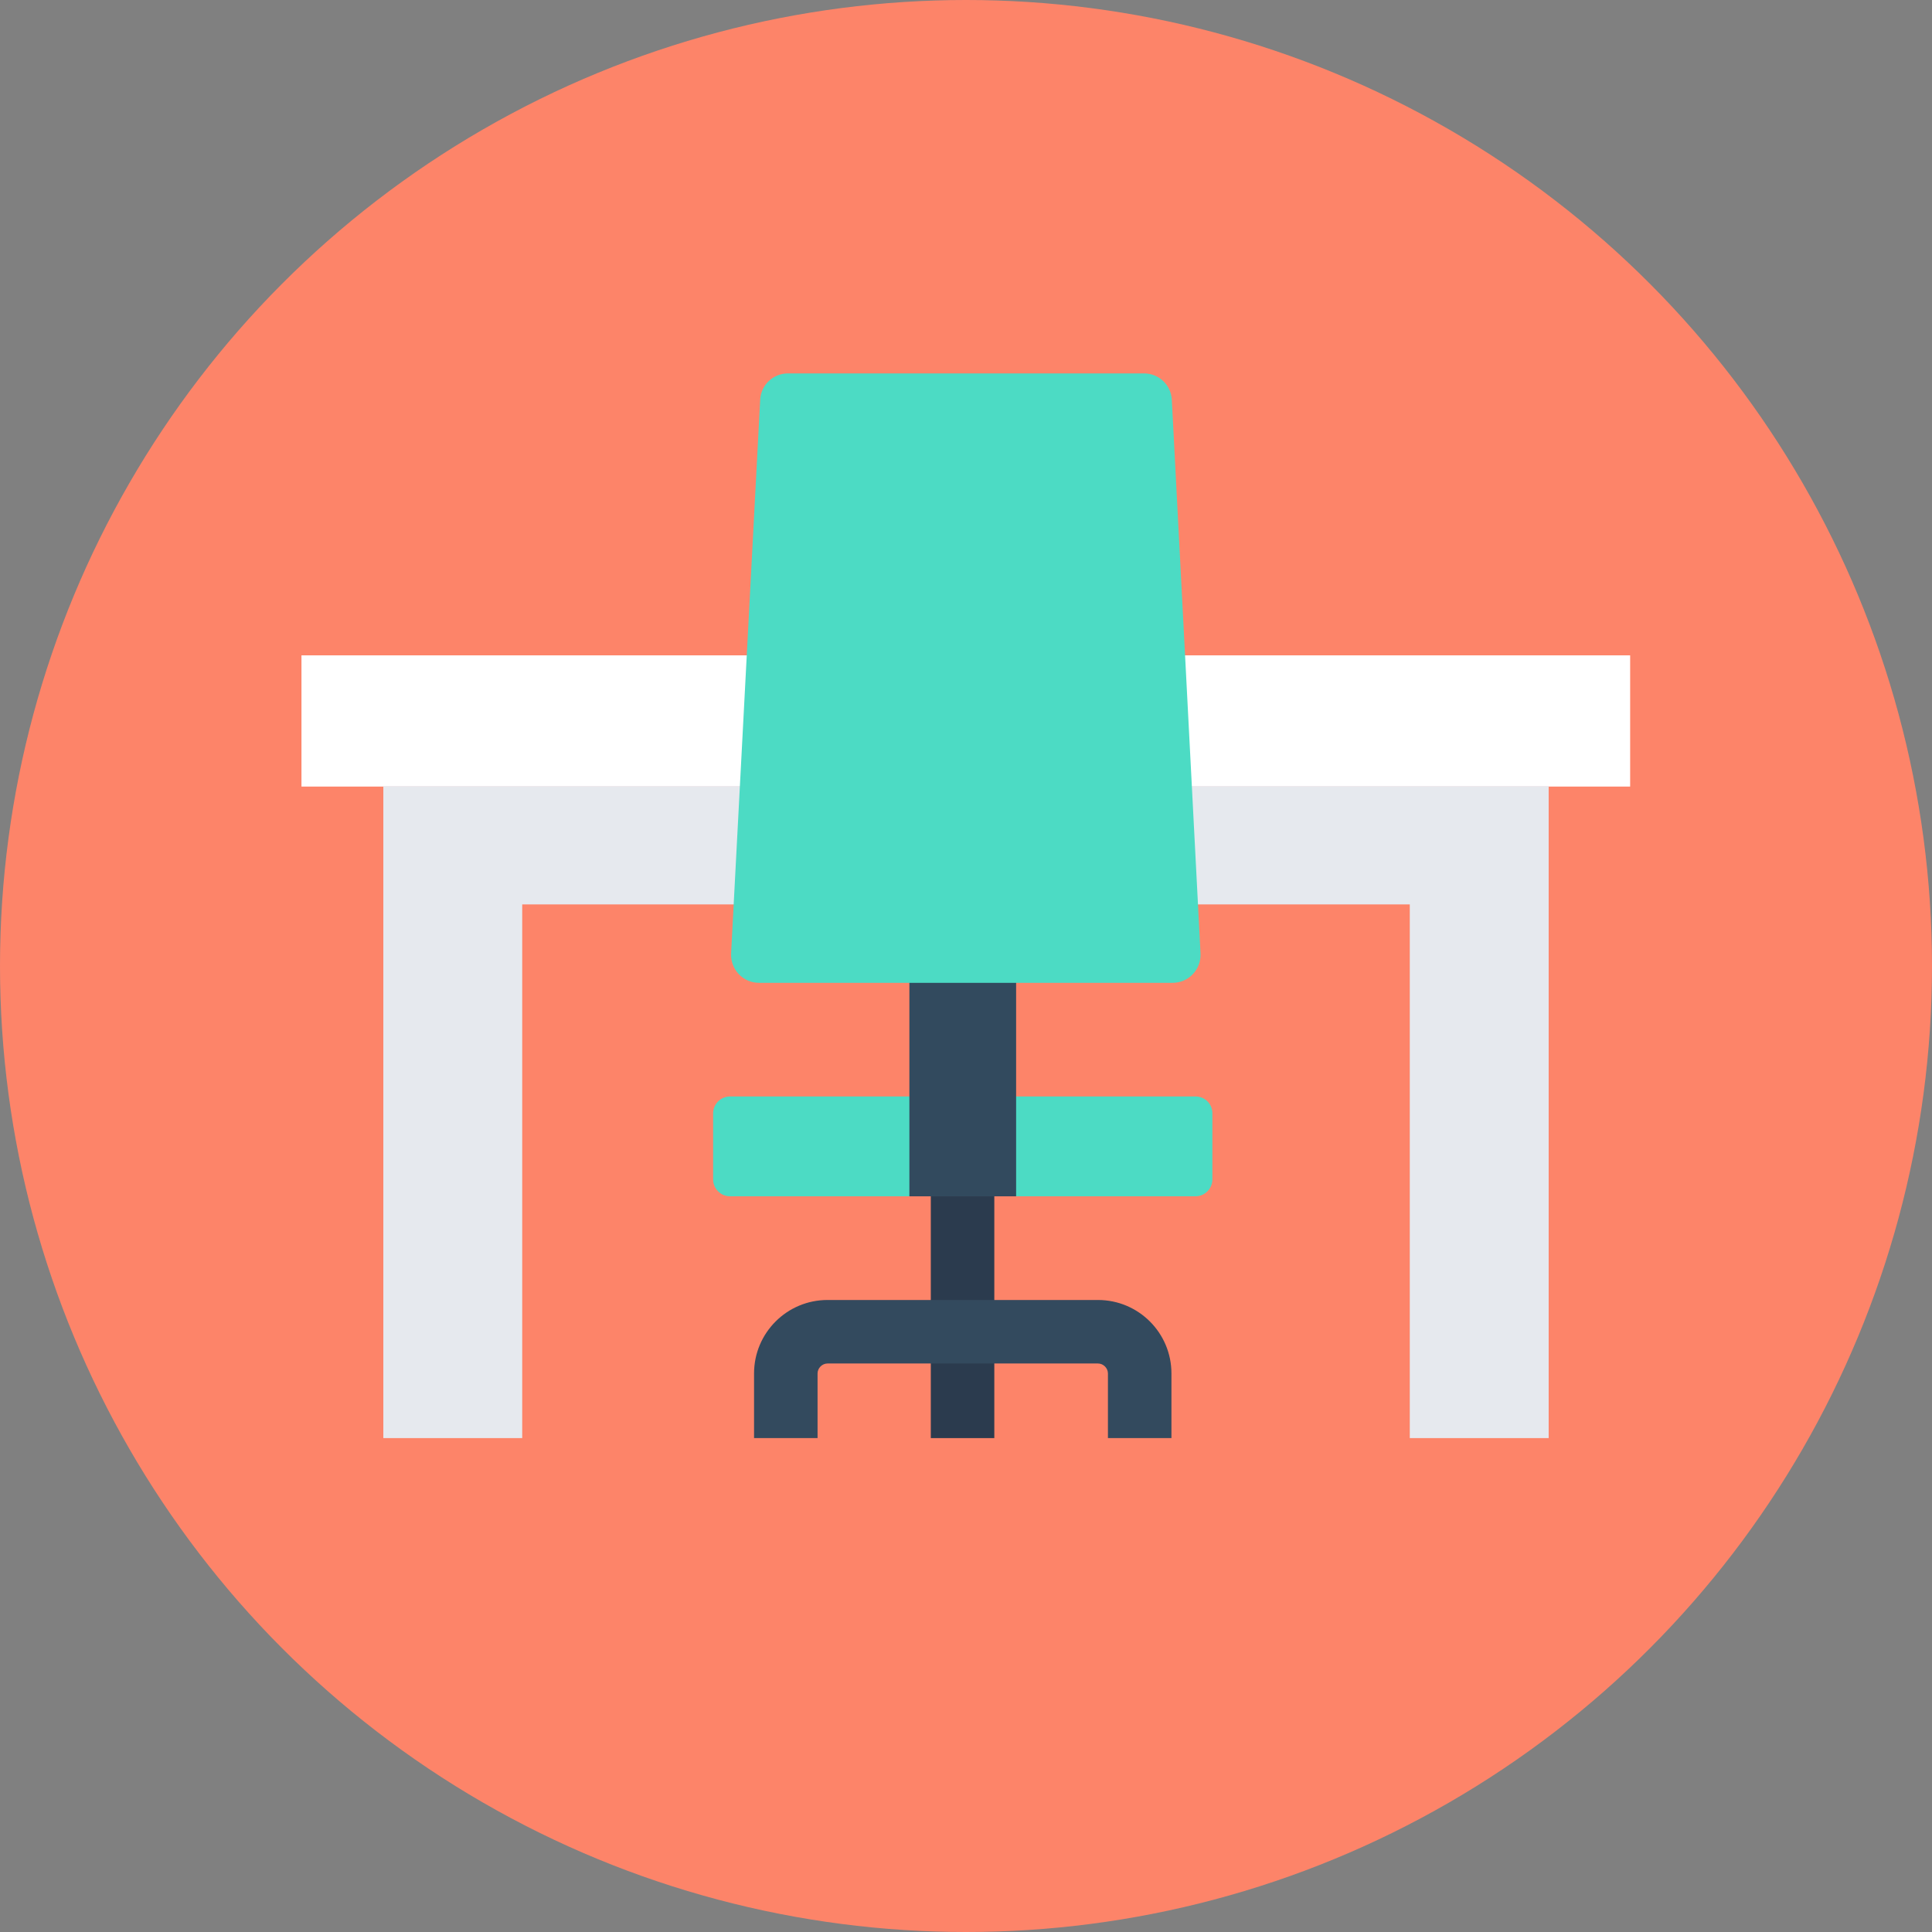 <?xml version="1.0" encoding="iso-8859-1"?>
<!-- Generator: Adobe Illustrator 19.0.0, SVG Export Plug-In . SVG Version: 6.00 Build 0)  -->
<svg xmlns="http://www.w3.org/2000/svg" xmlns:xlink="http://www.w3.org/1999/xlink" version="1.1" id="Layer_1" x="0px" y="0px" viewBox="0 0 505 505" style="enable-background:new 0 0 505 505;" xml:space="preserve">
<rect x="0" y="0" width="505" height="505" fill="#808080" stroke="none"/>
<circle style="fill:#FD8469;" cx="252.5" cy="252.5" r="252.5"/>
<rect x="78.8" y="171.3" style="fill:#FFFFFF;" width="347.3" height="34.3"/>
<polygon style="fill:#E6E9EE;" points="100.2,205.5 100.2,375.9 136.5,375.9 136.5,236.4 368.5,236.4 368.5,375.9 404.8,375.9   404.8,205.5 "/>
<path style="fill:#4CDBC4;" d="M312.5,286.6H190.8c-2.4,0-4.4,2-4.4,4.4v17.3c0,2.4,2,4.4,4.4,4.4h121.7c2.4,0,4.4-2,4.4-4.4V291  C316.9,288.5,314.9,286.6,312.5,286.6z"/>
<rect x="243.3" y="312.7" style="fill:#2B3B4E;" width="16.6" height="63.2"/>
<path style="fill:#334A5E;" d="M306.2,375.9h-16.6V359c0-1.4-1.2-2.6-2.6-2.6h-70.7c-1.4,0-2.6,1.2-2.6,2.6v16.9h-16.6V359  c0-10.6,8.6-19.2,19.2-19.2H287c10.6,0,19.2,8.6,19.2,19.2V375.9z"/>
<rect x="237.7" y="254.5" style="fill:#324A5E;" width="27.9" height="58.2"/>
<path style="fill:#4CDBC4;" d="M306.3,104.5c-0.2-3.9-3.4-6.9-7.3-6.9h-93c-3.9,0-7.1,3-7.3,6.9l-7.6,144.7  c-0.2,4.2,3.1,7.7,7.3,7.7h108.1c4.2,0,7.5-3.5,7.3-7.7L306.3,104.5z"/>
<g>
</g>
<g>
</g>
<g>
</g>
<g>
</g>
<g>
</g>
<g>
</g>
<g>
</g>
<g>
</g>
<g>
</g>
<g>
</g>
<g>
</g>
<g>
</g>
<g>
</g>
<g>
</g>
<g>
</g>
</svg>

